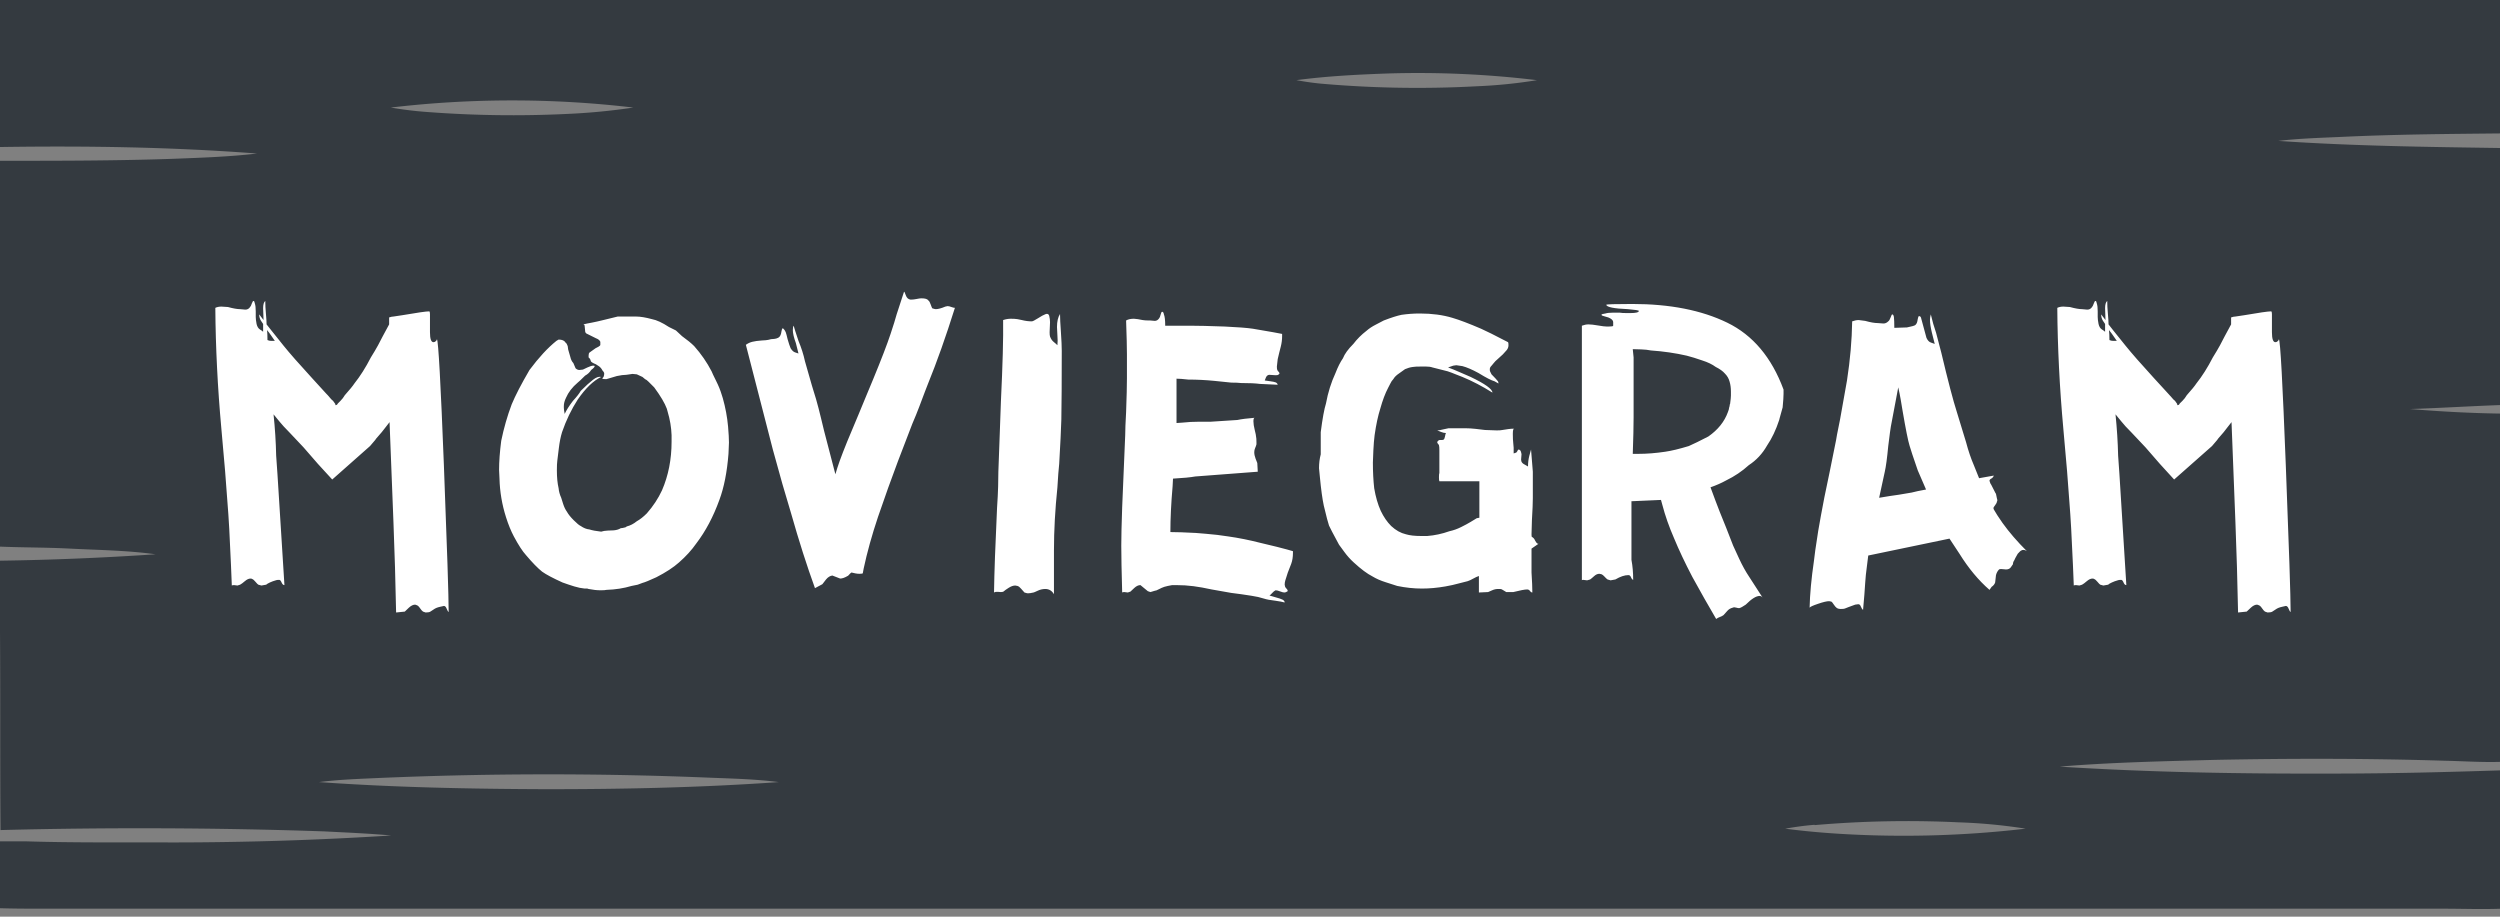 <svg height="100%" width="100%" viewBox="0 0 420 154"
     xmlns="http://www.w3.org/2000/svg">
    <rect x="0" y="0" width="420" height="154" fill="#808080" stroke="none"/>
    <g xmlns="http://www.w3.org/2000/svg" fill="#343a40" id="shape-svg">
        <g id="Слой_2">
            <g id="Слой_1-2">
                <g id="_151616ff">
                    <path transform="translate(0, 0) scale(1.3,1.3)"
                          d="M316.26,0c2.35,0,4.71,0,7.07,0q0,8.63,0,17.24c-6.84.07-13.68.12-20.5.44-2.8.13-5.61.2-8.4.53,9.62.66,19.26.78,28.88.92q0,16.6,0,33.21c-4,.14-7.91.39-11.86.52,3.94.32,7.9.54,11.86.59,0,15,0,30,0,45-2.46.09-4.93-.09-7.39-.14C306,98,296.1,98,286.17,98.2c-6.67.18-13.35.32-20,.87,11.81.75,23.65.94,35.49.9,7.22,0,14.45-.19,21.66-.42,0,6,0,11.92,0,17.88-2.56.1-5.11,0-7.67,0H5.84c-1.95,0-3.89,0-5.84-.06,0-2.88,0-5.76,0-8.64,1.15,0,2.31,0,3.46,0,6.25.19,12.5.12,18.76.14,9.45,0,18.9-.3,28.34-.9-2.89-.26-5.79-.38-8.69-.53Q21,106.73.07,107.27C0,98.73.06,90.2,0,81.65c0-3.06-.06-6.13,0-9.19q10.07-.15,20.1-.83c-3.77-.52-7.59-.55-11.39-.75-2.9-.14-5.81-.12-8.71-.24-.07-2,0-4,0-6V26.84c0-2,0-4,0-6.06,7.49,0,15,0,22.46-.26,3.59-.14,7.19-.26,10.76-.68C22.23,19,11.12,18.83,0,19c0-6.34,0-12.67,0-19C17.69,0,35.31,0,52.93,0M167.56,10.36c1,.19,2.09.35,3.15.45a141.83,141.83,0,0,0,20.09.34,64.13,64.13,0,0,0,7.82-.79,128.27,128.27,0,0,0-19.1-.87c-4,.14-8,.34-12,.87M50.5,13.9c1.59.27,3.19.47,4.8.58a145.64,145.64,0,0,0,17.85.25,81.87,81.87,0,0,0,8.69-.83,133.55,133.55,0,0,0-31.34,0m-2.68,86.69c-2.2.1-4.41.2-6.6.48,9.74.69,19.5.88,29.26.92,10.06,0,20.12-.21,30.16-.92-2.89-.37-5.8-.45-8.7-.56q-22.05-.92-44.12.08m186.68,6c-1.28.1-2.54.28-3.8.5,3.58.47,7.18.72,10.79.84a136,136,0,0,0,20.28-.84,70.21,70.21,0,0,0-8.68-.82A139,139,0,0,0,234.5,106.63Z"></path>
                </g>
            </g>
        </g>
    </g>
    <path xmlns="http://www.w3.org/2000/svg" d="M42.34-41.61Q42.70-41.17 43.51-20.40Q44.31 0.36 44.31 4.23L44.31 4.23Q44.16 4.16 43.98 3.69Q43.80 3.21 43.51 3.21L43.51 3.21L42.85 3.36Q42.19 3.50 41.79 3.80Q41.39 4.09 41.24 4.16L41.24 4.16Q41.03 4.31 40.44 4.31L40.44 4.31L40.00 4.16Q39.78 4.01 39.49 3.58Q39.20 3.14 38.91 3.07L38.91 3.07L38.69 2.99Q38.18 2.99 37.63 3.50Q37.08 4.01 36.94 4.16L36.94 4.16L35.48 4.31Q35.33-3.36 35.04-10.73L35.04-10.73L34.38-27.67Q34.02-27.23 33.73-26.83Q33.43-26.43 33.07-25.99L33.07-25.99L32.12-24.89L31.97-24.67L31.10-23.65L24.75-18.03L22.34-20.66L19.93-23.43L17.59-25.91Q16.43-27.08 15.91-27.74L15.91-27.74L14.89-28.98Q15.26-25.48 15.33-22.05L15.33-22.05L15.55-18.91L16.72-0.29Q16.43-0.29 16.24-0.73Q16.06-1.17 15.84-1.17L15.84-1.17Q15.40-1.17 15.26-1.09L15.26-1.09Q14.75-0.95 14.27-0.73Q13.80-0.51 13.65-0.36L13.65-0.36L12.85-0.22Q12.77-0.22 12.34-0.36L12.34-0.36Q12.19-0.44 11.86-0.84Q11.53-1.24 11.31-1.31L11.31-1.31Q11.24-1.39 11.02-1.39L11.02-1.39Q10.58-1.39 10.07-0.95Q9.56-0.51 9.27-0.36L9.27-0.36L8.83-0.22L8.25-0.29Q7.96-0.29 7.88-0.22L7.88-0.22L7.74-3.65Q7.45-10.66 7.15-14.16L7.15-14.16Q6.86-18.61 6.13-26.50L6.13-26.50Q5.18-36.94 5.11-46.87L5.11-46.87Q5.55-47.08 6.13-47.08L6.13-47.08L7.23-47.01Q8.54-46.65 9.27-46.65L9.27-46.65L10.15-46.57Q10.66-46.57 10.95-47.01L10.95-47.01Q11.10-47.16 11.24-47.60Q11.39-48.03 11.53-48.03L11.53-48.03Q11.68-48.03 11.75-47.60L11.75-47.60Q11.90-47.16 11.90-46.28L11.90-46.28L11.90-45.33Q11.90-44.89 12.04-44.16L12.04-44.16Q12.19-43.51 12.59-43.25Q12.99-43.00 13.14-42.85L13.14-42.85L13.14-44.16Q13.07-44.24 12.77-44.71Q12.48-45.19 12.48-45.77L12.48-45.77L13.21-44.82L13.14-46.79Q13.14-47.74 13.50-48.03L13.50-48.03Q13.50-47.08 13.61-45.88Q13.72-44.68 13.72-44.09L13.72-44.09L14.53-43.07L16.57-40.52Q18.10-38.62 21.32-35.11L21.32-35.11L23.72-32.48Q24.02-32.19 24.31-31.83Q24.60-31.46 24.89-31.24L24.89-31.24L25.26-30.73Q25.26-30.59 25.29-30.55Q25.33-30.51 25.33-30.51L25.33-30.51L25.55-30.59L25.70-30.81L26.13-31.24Q26.57-31.68 26.86-32.19L26.86-32.19Q28.10-33.58 28.47-34.16L28.47-34.16Q29.93-35.99 31.24-38.54L31.24-38.54Q31.97-39.71 32.45-40.59Q32.92-41.46 33.21-42.05L33.21-42.05L34.31-44.09L34.31-45.26Q34.75-45.41 35.04-45.41L35.04-45.41L36.50-45.63Q40.30-46.28 41.03-46.28L41.03-46.28Q41.17-46.28 41.17-45.84L41.17-45.84L41.17-42.78Q41.17-41.10 41.76-41.10L41.76-41.10Q41.97-41.10 42.16-41.28Q42.34-41.46 42.34-41.61L42.34-41.61ZM13.87-41.46Q14.16-41.32 14.49-41.32Q14.82-41.32 15.11-41.32L15.11-41.32Q14.75-41.83 14.45-42.27Q14.16-42.70 13.80-43.14L13.80-43.14Q13.87-42.49 13.87-41.46L13.87-41.46ZM42.34-41.61L42.34-41.61ZM62.78-41.54Q63.66-41.54 63.95-41.03L63.95-41.03Q64.17-40.88 64.31-40.44L64.31-40.44L64.39-39.86L64.75-38.62Q64.90-37.96 65.26-37.59L65.26-37.59L65.63-36.72Q65.92-36.43 66.28-36.43L66.28-36.43L66.87-36.50Q67.01-36.57 67.63-36.86Q68.25-37.16 68.62-37.16L68.62-37.16Q68.84-37.16 68.84-37.08L68.84-37.08Q68.84-36.86 68.25-36.43L68.25-36.43Q67.89-35.84 67.23-35.48L67.23-35.48Q66.21-34.46 65.99-34.31L65.99-34.31Q64.61-33.14 64.02-31.75L64.02-31.75Q63.66-31.02 63.66-30.37L63.66-30.37L63.66-30.08Q63.66-29.78 63.80-29.05L63.80-29.05Q64.24-30.00 65.19-31.24L65.19-31.24Q66.14-32.27 66.50-32.92L66.50-32.92Q67.74-34.16 68.55-34.78Q69.35-35.41 69.93-35.26L69.93-35.26Q67.96-34.31 65.99-31.46L65.99-31.46Q64.39-28.98 63.36-25.99L63.36-25.99Q63.00-24.82 62.82-23.29Q62.63-21.75 62.56-21.17L62.56-21.17Q62.49-20.66 62.49-19.56L62.49-19.56Q62.49-17.81 62.78-16.57L62.78-16.57Q62.85-15.77 63.22-14.96L63.22-14.96Q63.29-14.67 63.55-13.91Q63.80-13.14 64.17-12.63L64.17-12.63Q64.53-11.97 65.34-11.17L65.34-11.17Q66.14-10.37 66.50-10.22L66.50-10.22Q67.23-9.71 67.96-9.64L67.96-9.64Q68.62-9.42 69.93-9.27L69.93-9.27Q70.37-9.42 71.03-9.45Q71.69-9.49 72.05-9.49L72.05-9.49Q72.78-9.56 73.22-9.85L73.22-9.85Q73.37-9.85 73.55-9.89Q73.73-9.93 74.02-10.00L74.02-10.00L74.24-10.15Q75.12-10.37 75.92-11.02L75.92-11.02Q76.72-11.46 77.60-12.34L77.60-12.34Q79.20-14.16 80.15-16.21L80.15-16.21Q81.76-19.93 81.76-24.38L81.76-24.38L81.76-25.48Q81.69-27.45 81.10-29.42L81.10-29.42L80.96-29.93Q80.45-31.32 78.84-33.51L78.84-33.51L77.89-34.46Q77.53-34.82 77.31-34.89L77.31-34.89L76.87-35.26L75.92-35.70L75.19-35.77Q75.19-35.77 74.17-35.62L74.17-35.62Q73.51-35.62 72.56-35.41L72.56-35.41L70.81-34.89Q70.23-34.89 70.15-34.97Q70.08-35.04 70.23-35.15Q70.37-35.26 70.37-35.41L70.37-35.41Q70.44-35.48 70.44-35.92L70.44-35.92Q70.37-36.13 70.15-36.35L70.15-36.35Q69.93-36.79 69.57-37.05Q69.20-37.30 69.06-37.38L69.06-37.38Q68.18-37.74 68.18-37.96L68.18-37.96Q68.11-38.32 67.82-38.54L67.82-38.54L67.82-38.84Q67.82-39.20 67.96-39.35L67.96-39.35Q67.96-39.35 68.98-40.08L68.98-40.08Q69.13-40.15 69.46-40.33Q69.79-40.52 69.79-40.66L69.79-40.66L69.79-41.17Q69.64-41.54 69.06-41.76L69.06-41.76L67.45-42.56Q67.23-42.70 67.23-43.07L67.23-43.07L67.16-43.80Q67.16-44.02 66.94-44.09L66.94-44.09Q67.53-44.24 68.33-44.38Q69.13-44.53 70.30-44.82L70.30-44.82L72.71-45.41L75.77-45.41Q76.87-45.41 78.47-44.97L78.47-44.97Q79.64-44.75 81.32-43.65L81.32-43.65L82.49-43.07L83.51-42.12Q84.83-41.17 85.56-40.44L85.56-40.44Q87.31-38.47 88.48-36.21L88.48-36.21Q88.62-35.84 89.24-34.60Q89.86-33.36 90.16-32.34L90.16-32.34L90.37-31.68Q91.03-29.35 91.25-26.94L91.25-26.94Q91.40-25.18 91.40-24.24L91.40-24.24L91.32-22.34Q90.96-17.74 89.79-14.60L89.79-14.60Q88.26-10.37 85.92-7.30L85.92-7.30Q84.75-5.62 83.00-4.09L83.00-4.09Q81.61-2.85 79.20-1.61L79.20-1.61Q77.45-0.80 76.87-0.66L76.87-0.66L76.07-0.36L75.04-0.15Q73.07 0.44 70.81 0.51L70.81 0.51Q70.59 0.58 69.86 0.58L69.86 0.58Q68.91 0.58 67.82 0.36L67.82 0.36L67.60 0.29L67.16 0.29Q66.36 0.22 65.41-0.07Q64.46-0.36 63.44-0.73L63.44-0.73Q61.03-1.82 60.01-2.55L60.01-2.55Q58.91-3.43 57.30-5.33L57.30-5.33Q56.43-6.28 55.26-8.47L55.26-8.47Q54.53-9.85 53.95-11.68L53.95-11.68Q52.93-14.89 52.85-18.18L52.85-18.18L52.78-19.64Q52.78-21.75 53.14-24.53L53.14-24.53Q53.80-27.74 54.90-30.66L54.90-30.66Q55.84-32.92 57.89-36.43L57.89-36.43Q60.23-39.57 62.41-41.32L62.41-41.32L62.78-41.54ZM128.12-47.16Q128.41-47.16 128.77-47.01Q129.14-46.87 129.36-46.87L129.36-46.87Q127.09-39.64 124.83-34.09L124.83-34.09L124.32-32.78Q123.88-31.61 123.37-30.26Q122.86-28.91 122.20-27.38L122.20-27.38L119.79-21.10Q118.19-16.86 116.44-11.75L116.44-11.75Q114.90-7.15 114.03-3.07L114.03-3.07L113.88-2.26Q113.73-2.19 113.30-2.19L113.30-2.19Q113.00-2.19 112.64-2.26Q112.27-2.34 111.98-2.41L111.98-2.41Q111.76-2.26 111.58-2.04Q111.40-1.82 111.33-1.82L111.33-1.82Q110.59-1.39 110.08-1.39L110.08-1.39L108.77-1.90Q108.19-1.82 107.71-1.24Q107.24-0.66 107.09-0.44L107.09-0.44L105.85 0.22Q103.81-5.40 101.84-12.34L101.84-12.34Q100.45-16.86 98.77-23.07L98.77-23.07L94.24-40.66Q94.75-41.03 95.34-41.17Q95.92-41.32 96.94-41.39L96.94-41.39Q97.16-41.39 97.56-41.43Q97.97-41.46 98.48-41.61L98.48-41.61Q98.62-41.61 98.99-41.65Q99.35-41.68 99.64-41.83Q99.94-41.97 100.08-42.34L100.08-42.34Q100.16-42.49 100.23-42.96Q100.30-43.43 100.45-43.43L100.45-43.43Q100.52-43.43 100.74-43.14L100.74-43.14Q100.96-42.85 101.07-42.34Q101.18-41.83 101.25-41.61L101.25-41.61Q101.54-40.59 101.76-40.08L101.76-40.08Q102.13-39.49 102.53-39.38Q102.93-39.27 103.08-39.20L103.08-39.20L102.64-40.95Q102.13-42.34 102.13-43.14L102.13-43.14Q102.13-43.65 102.27-43.87L102.27-43.87Q102.42-43.29 103.08-41.32L103.08-41.32Q103.81-39.57 104.17-37.89L104.17-37.89L105.34-33.80Q105.63-32.92 106.03-31.54Q106.43-30.15 106.87-28.32L106.87-28.32L107.38-26.21L109.28-18.91Q109.57-19.93 110.01-21.17L110.01-21.17Q110.96-23.80 113.15-28.91L113.15-28.91L114.54-32.27L115.63-34.89Q117.68-39.86 118.55-42.49L118.55-42.49Q119.28-44.68 119.57-45.77L119.57-45.77L120.81-49.57Q120.89-49.64 121.11-48.98Q121.33-48.33 121.91-48.25L121.91-48.25Q122.42-48.25 122.93-48.36Q123.44-48.47 123.73-48.47L123.73-48.47Q124.68-48.47 124.90-48.11L124.90-48.11Q125.12-47.96 125.30-47.41Q125.49-46.87 125.56-46.79L125.56-46.79Q126.00-46.65 126.14-46.65L126.14-46.65Q126.73-46.65 127.75-47.08L127.75-47.08L128.12-47.16ZM137.46-44.82Q138.12-45.04 138.77-45.04L138.77-45.04Q139.43-45.04 139.87-44.97Q140.31-44.89 140.60-44.82L140.60-44.82Q141.47-44.60 142.28-44.60L142.28-44.60Q142.50-44.60 143.30-45.11Q144.10-45.63 144.58-45.81Q145.05-45.99 145.20-45.55L145.20-45.55Q145.34-44.97 145.34-44.46L145.34-44.46L145.27-42.78Q145.27-42.27 145.34-42.05L145.34-42.05Q145.56-41.46 145.96-41.14Q146.37-40.81 146.58-40.59L146.58-40.59Q146.66-41.32 146.58-42.23Q146.51-43.14 146.51-43.65L146.51-43.65Q146.51-45.04 147.02-45.84L147.02-45.84Q147.02-44.82 147.17-42.78L147.17-42.78Q147.31-40.73 147.31-39.64L147.31-39.64Q147.31-32.05 147.24-28.10L147.24-28.10Q147.17-25.62 146.88-20.66L146.88-20.66Q146.73-19.34 146.58-16.72L146.58-16.72Q146-11.10 146-6.13L146-6.13L146-1.24L146 1.24Q145.49 0.36 144.54 0.36L144.54 0.36Q143.88 0.36 143.26 0.66Q142.64 0.95 142.57 0.95L142.57 0.95Q141.99 1.09 141.62 1.09L141.62 1.09Q141.47 1.09 141.04 0.95L141.04 0.95Q140.82 0.73 140.49 0.33Q140.16-0.07 139.87-0.15L139.87-0.15L139.50-0.22Q138.99-0.22 138.37 0.18Q137.75 0.58 137.60 0.73L137.60 0.73Q137.46 0.88 137.09 0.88L137.09 0.88Q136.95 0.88 136.58 0.84Q136.22 0.80 135.93 0.95L135.93 0.95Q136.00-3.94 136.44-13.29L136.44-13.29Q136.58-15.33 136.62-16.83Q136.66-18.32 136.66-19.34L136.66-19.34L136.88-25.33L137.09-31.17Q137.53-40.37 137.46-44.75L137.46-44.75L137.46-44.82ZM180.75-7.37L183.45-6.72Q185.49-6.20 186.15-5.99L186.15-5.99L186.15-5.69Q186.15-4.67 185.86-3.87L185.86-3.87Q185.71-3.43 185.49-2.92Q185.27-2.41 185.06-1.68L185.06-1.68Q184.98-1.46 184.87-1.09Q184.76-0.73 184.76-0.36L184.76-0.36L184.84 0Q184.91 0.15 185.09 0.33Q185.27 0.51 185.27 0.66L185.27 0.66Q185.27 0.80 184.98 0.88L184.98 0.88Q184.91 0.95 184.69 0.95L184.69 0.95Q184.47 0.95 184.00 0.77Q183.52 0.58 183.23 0.58L183.23 0.58Q182.94 0.73 182.68 1.02Q182.43 1.31 182.21 1.46L182.21 1.46Q182.65 1.61 183.34 1.79Q184.03 1.97 184.40 2.15Q184.76 2.34 184.76 2.63L184.76 2.63Q184.25 2.48 183.23 2.34L183.23 2.34Q181.92 2.19 181.26 1.97L181.26 1.97Q180.38 1.68 179.18 1.50Q177.97 1.31 177.46 1.24L177.46 1.24L175.78 1.02L172.50 0.44Q170.82 0.07 169.43-0.11Q168.05-0.29 166.51-0.29L166.51-0.29L165.86-0.29L165.13-0.15L164.54 0Q164.10 0.15 163.63 0.40Q163.16 0.66 162.94 0.66L162.94 0.66Q162.28 0.88 162.21 0.88L162.21 0.88L161.77 0.73L160.53-0.29Q160.02-0.29 159.51 0.18Q158.99 0.66 158.85 0.80L158.85 0.80L158.41 0.95L157.83 0.88Q157.53 0.88 157.46 0.95L157.46 0.95Q157.31-4.31 157.31-6.93L157.31-6.93Q157.31-9.13 157.46-13.36L157.46-13.36L157.97-25.48Q157.97-26.72 158.12-29.35L158.12-29.35Q158.26-33.14 158.26-35.04L158.26-35.04L158.26-39.05Q158.26-40.81 158.12-44.75L158.12-44.75Q158.63-45.04 159.43-45.04L159.43-45.04L160.09-44.97Q160.45-44.89 160.89-44.82Q161.33-44.75 161.84-44.75L161.84-44.75L162.13-44.75L162.94-44.68Q163.37-44.68 163.67-45.11L163.67-45.11Q163.81-45.26 163.92-45.73Q164.03-46.21 164.18-46.21L164.18-46.21Q164.40-46.21 164.47-45.77L164.47-45.77Q164.69-45.26 164.69-43.87L164.69-43.87L168.85-43.87Q170.75-43.87 174.69-43.73L174.69-43.73Q177.97-43.58 179.43-43.36L179.43-43.36Q183.74-42.63 184.33-42.49L184.33-42.49L184.33-42.12Q184.33-41.24 184.11-40.37L184.11-40.37Q183.96-39.86 183.85-39.35Q183.74-38.84 183.59-38.25L183.59-38.25Q183.45-37.23 183.45-37.01L183.45-37.01Q183.45-36.57 183.52-36.43L183.52-36.43Q183.59-36.28 183.74-36.13Q183.89-35.99 183.89-35.84L183.89-35.84Q183.89-35.77 183.67-35.62L183.67-35.62Q183.59-35.55 183.23-35.55L183.23-35.55L182.14-35.62Q181.77-35.55 181.62-35.19Q181.48-34.82 181.41-34.67L181.41-34.67Q181.84-34.60 182.39-34.53Q182.94-34.46 183.23-34.35Q183.52-34.24 183.59-33.95L183.59-33.95L180.60-34.09Q179.51-34.24 177.39-34.24L177.39-34.24Q176.88-34.31 175.78-34.31L175.78-34.31Q175.20-34.38 172.97-34.60Q170.75-34.82 168.56-34.82L168.56-34.82Q167.24-34.97 166.59-34.97L166.59-34.97L166.59-27.52L167.61-27.59Q168.92-27.74 170.42-27.74Q171.92-27.74 172.35-27.74L172.35-27.74L176.81-28.03Q177.83-28.25 179.73-28.40L179.73-28.40Q179.51-28.40 179.51-27.81L179.51-27.81Q179.51-27.23 179.73-26.35Q179.95-25.48 179.95-25.26L179.95-25.26Q180.02-24.97 180.02-24.31L180.02-24.31L180.02-23.94Q179.95-23.65 179.80-23.32Q179.65-22.99 179.65-22.63L179.65-22.63Q179.65-22.12 179.87-21.54Q180.09-20.95 180.16-20.80L180.16-20.80L180.24-19.34L169.73-18.54Q168.56-18.32 166.00-18.18L166.00-18.18L165.93-16.86Q165.56-12.63 165.56-9.20L165.56-9.20Q167.10-9.20 169.87-9.05L169.87-9.05L171.55-8.91Q173.45-8.76 175.27-8.47L175.27-8.47Q177.90-8.10 180.75-7.37L180.75-7.37ZM179.73-28.40L179.73-28.40ZM226.23-2.41Q226.37-0.22 226.37 0.95L226.37 0.95Q226.15 0.95 225.97 0.69Q225.79 0.44 225.50 0.44L225.50 0.44Q224.91 0.44 223.16 0.88L223.16 0.88L221.99 0.88Q221.70 0.73 221.45 0.55Q221.19 0.36 220.97 0.36L220.97 0.36L220.61 0.36Q220.10 0.36 219.62 0.58Q219.15 0.80 218.93 0.88L218.93 0.88L217.39 0.95L217.39-1.82Q216.96-1.68 216.45-1.39Q215.93-1.09 215.50-0.95L215.50-0.95Q214.84-0.80 213.93-0.55Q213.01-0.29 211.77-0.07L211.77-0.07Q209.73 0.29 207.83 0.29L207.83 0.29Q205.79 0.29 203.67-0.15L203.67-0.15Q203.01-0.36 201.74-0.77Q200.46-1.17 199.51-1.75L199.51-1.75Q198.20-2.41 196.37-4.09L196.37-4.09Q195.49-4.89 194.80-5.84Q194.11-6.79 193.89-7.08L193.89-7.08Q192.43-9.78 192.21-10.29L192.21-10.29Q191.99-10.88 191.33-13.65L191.33-13.65Q190.97-15.33 190.68-18.40L190.68-18.40L190.53-19.93Q190.53-21.17 190.82-22.26L190.82-22.26L190.82-25.99Q191.26-29.42 191.70-30.81L191.70-30.81Q192.21-33.58 193.30-35.92L193.30-35.92Q193.89-37.45 194.55-38.40L194.55-38.40Q194.98-39.49 196.30-40.81L196.30-40.81Q197.25-42.05 198.49-43.00L198.49-43.00Q199.14-43.58 200.09-44.06Q201.04-44.53 201.41-44.75L201.41-44.75Q203.31-45.48 204.40-45.70L204.40-45.70Q205.93-45.92 207.47-45.92L207.47-45.92Q210.53-45.92 212.94-45.19L212.94-45.19Q214.69-44.68 217.76-43.36L217.76-43.36Q218.93-42.85 222.29-41.10L222.29-41.10Q222.36-41.03 222.36-40.59L222.36-40.59Q222.36-40.15 222.07-39.78Q221.77-39.42 221.41-39.05L221.41-39.05Q221.12-38.76 220.61-38.32Q220.10-37.89 219.88-37.59L219.88-37.59Q219.73-37.38 219.55-37.19Q219.37-37.01 219.29-36.86L219.29-36.86Q219.22-36.79 219.22-36.43L219.22-36.43Q219.22-36.21 219.51-35.70L219.51-35.70Q220.31-34.89 220.53-34.60L220.53-34.60Q220.68-34.46 220.68-34.16L220.68-34.16L220.02-34.53Q219.22-34.75 217.32-35.92L217.32-35.92Q215.72-36.79 214.62-37.08L214.62-37.08L213.60-37.23L213.09-37.16L212.21-36.86Q213.01-36.57 214.33-35.99L214.33-35.99L216.01-35.26Q219.66-33.51 219.66-32.63L219.66-32.63Q217.10-34.24 214.62-35.26L214.62-35.26Q214.04-35.48 213.42-35.73Q212.80-35.99 212.14-36.21L212.14-36.21L209.58-36.86Q209.15-37.01 208.49-37.01Q207.83-37.01 207.69-37.01L207.69-37.01Q206.66-37.01 206.30-36.94L206.30-36.94Q205.64-36.86 204.98-36.57L204.98-36.57L203.96-35.84Q203.31-35.41 203.01-34.89L203.01-34.89Q202.72-34.60 202.50-34.13Q202.28-33.65 202.14-33.43L202.14-33.43Q201.41-32.05 200.82-29.93L200.82-29.93Q200.24-28.10 199.87-25.48L199.87-25.48Q199.73-24.38 199.66-22.92Q199.58-21.46 199.58-20.88L199.58-20.88Q199.58-18.54 199.80-16.57L199.80-16.57Q200.17-14.38 200.90-12.77L200.90-12.77Q201.63-11.24 202.65-10.22L202.65-10.22Q203.82-9.13 205.13-8.83L205.13-8.83Q206.08-8.54 207.69-8.54L207.69-8.54L208.71-8.54Q210.61-8.69 212.43-9.34L212.43-9.34Q213.45-9.56 214.40-10.04Q215.35-10.51 216.01-10.91Q216.66-11.31 217.03-11.53L217.03-11.53L217.47-11.61L217.47-17.74L210.75-17.74Q210.68-17.88 210.68-18.40L210.68-18.40Q210.68-18.98 210.75-19.13L210.75-19.13L210.75-22.92Q210.75-23.58 210.68-23.80L210.68-23.80Q210.61-23.94 210.50-24.05Q210.39-24.16 210.39-24.31L210.39-24.31Q210.39-24.38 210.53-24.53L210.53-24.53Q210.68-24.67 210.82-24.67L210.82-24.67L211.19-24.67Q211.41-24.67 211.48-24.75L211.48-24.75Q211.63-24.89 211.70-25.29Q211.77-25.70 211.85-25.84L211.85-25.84Q211.48-25.84 211.04-26.02Q210.61-26.21 210.39-26.28L210.39-26.28Q210.75-26.28 211.30-26.43Q211.85-26.57 212.28-26.64L212.28-26.64L215.20-26.64Q215.86-26.64 216.81-26.54Q217.76-26.43 218.42-26.35L218.42-26.35L220.39-26.28Q221.04-26.28 221.34-26.35L221.34-26.35Q221.85-26.43 222.32-26.50Q222.80-26.57 223.31-26.57L223.31-26.57Q223.09-26.57 223.09-25.70L223.09-25.70Q223.09-24.75 223.16-24.16Q223.23-23.58 223.23-23.36L223.23-23.36L223.23-22.41L223.67-22.56Q223.82-22.70 223.89-22.89Q223.96-23.07 224.11-23.07L224.11-23.07Q224.18-23.07 224.40-22.85L224.40-22.85Q224.55-22.41 224.55-22.26L224.55-22.26L224.48-21.39Q224.48-21.24 224.51-21.17Q224.55-21.10 224.55-21.02L224.55-21.02Q224.69-20.73 225.06-20.55Q225.42-20.37 225.64-20.22L225.64-20.22Q225.64-21.17 225.86-22.01Q226.08-22.85 226.15-23.07L226.15-23.07L226.45-19.34L226.45-14.89Q226.45-13.72 226.30-11.24L226.30-11.24L226.23-8.83Q226.23-8.39 226.30-8.39L226.30-8.39Q226.67-8.18 226.81-7.81L226.81-7.81Q226.88-7.66 227.03-7.45Q227.18-7.23 227.40-7.23L227.40-7.23L226.23-6.42L226.23-2.41ZM242.80-45.99Q244.26-45.99 244.26-46.35L244.26-46.35Q244.26-46.50 242.43-46.65L242.43-46.65Q238.93-46.79 238.78-47.38L238.78-47.38Q238.78-47.52 243.16-47.52L243.16-47.52Q252.65-47.52 259.11-44.38Q265.57-41.24 268.57-33.14L268.57-33.14L268.57-32.41Q268.57-31.75 268.42-30.15L268.42-30.15L267.91-28.32L267.84-28.03Q267.03-25.55 265.79-23.72L265.79-23.72Q264.63-21.68 262.73-20.44L262.73-20.44Q261.05-18.91 258.93-17.88L258.93-17.88Q257.76-17.23 256.30-16.72L256.30-16.72Q257.18-14.31 257.84-12.63L257.84-12.63L258.93-9.93L260.10-6.93Q260.32-6.42 261.12-4.71Q261.92-2.99 262.80-1.68L262.80-1.68L265.06 1.82Q264.84 1.53 264.55 1.53L264.55 1.53Q263.68 1.53 262.22 2.99L262.22 2.99Q261.49 3.50 261.12 3.58L261.12 3.58Q260.90 3.58 260.65 3.50Q260.39 3.43 260.25 3.43L260.25 3.43L260.03 3.50Q259.44 3.65 259.08 4.09Q258.71 4.53 258.49 4.75L258.49 4.75Q258.20 4.96 257.87 5.07Q257.54 5.18 257.25 5.40L257.25 5.40Q255.28 2.04 253.24-1.68L253.24-1.68Q251.41-5.18 250.17-8.18L250.17-8.18Q248.93-11.02 248.20-13.80L248.20-13.80L247.98-14.60L243.02-14.38L243.02-4.53Q243.31-2.99 243.31-1.17L243.31-1.17Q243.09-1.24 242.94-1.61Q242.80-1.97 242.51-1.97L242.51-1.97Q241.56-1.97 240.32-1.24L240.32-1.24Q239.59-1.09 239.51-1.09L239.51-1.09Q239.44-1.09 239.00-1.24L239.00-1.24Q238.78-1.39 238.49-1.72Q238.20-2.04 237.98-2.12L237.98-2.12L237.62-2.19Q237.18-2.19 236.74-1.79Q236.30-1.39 236.08-1.24L236.08-1.24L235.57-1.09L234.91-1.17Q234.69-1.17 234.69-1.09L234.69-1.09L234.69-43.87Q235.28-44.09 235.79-44.09L235.79-44.09Q236.37-44.09 237.40-43.91Q238.42-43.73 238.86-43.73L238.86-43.73L239.22-43.73Q239.95-43.73 239.95-43.87L239.95-43.87L239.95-44.46Q239.95-44.82 239.44-45.11L239.44-45.11Q239.22-45.26 238.60-45.41Q237.98-45.55 237.98-45.70L237.98-45.70Q237.98-45.84 238.64-45.92L238.64-45.92Q239.08-46.06 239.91-46.06Q240.75-46.06 241.05-46.06L241.05-46.06Q241.41-45.99 242.29-45.99L242.29-45.99L242.80-45.99ZM259.73-32.78Q259.73-33.73 259.51-34.46L259.51-34.46Q259.30-35.26 258.71-35.84L258.71-35.84Q258.20-36.43 257.18-36.94L257.18-36.94Q256.30-37.59 254.92-38.03L254.92-38.03Q253.46-38.54 252.29-38.84L252.29-38.84Q249.44-39.49 246.30-39.71L246.30-39.71Q245.57-39.86 244.66-39.89Q243.75-39.93 243.24-39.93L243.24-39.93L243.38-38.54L243.38-28.47Q243.38-26.28 243.24-22.34L243.24-22.34L244.19-22.34Q246.30-22.34 248.71-22.70L248.71-22.70Q250.24-22.92 252.65-23.65L252.65-23.65Q253.82-24.16 255.94-25.26L255.94-25.26Q258.35-26.94 259.22-29.35L259.22-29.35L259.37-29.78L259.44-30.15L259.51-30.37Q259.51-30.66 259.59-30.73L259.59-30.73Q259.73-31.75 259.73-32.12L259.73-32.12L259.73-32.78ZM305.36-10.73Q307.04-8.39 309.45-5.99L309.45-5.99Q309.16-6.20 308.94-6.20L308.94-6.20Q308.64-6.20 308.57-6.13L308.57-6.13Q308.35-6.06 307.91-5.55L307.91-5.55Q307.40-4.67 307.33-4.45L307.33-4.45Q307.11-4.16 307.11-3.80L307.11-3.80Q307.04-3.72 306.78-3.32Q306.53-2.92 305.94-2.92L305.94-2.92L305.14-2.99Q304.85-2.99 304.78-2.92L304.78-2.92Q304.41-2.55 304.26-1.97L304.26-1.97Q304.12-0.95 304.12-0.73L304.12-0.73Q303.97-0.29 303.53 0L303.53 0Q303.46 0.07 303.17 0.51L303.17 0.51Q300.40-1.90 298.13-5.55L298.13-5.55L296.45-8.10L282.80-5.26L282.58-3.50Q282.36-1.90 282.29-0.69Q282.22 0.51 282.15 1.31L282.15 1.31L281.93 3.87Q281.71 3.72 281.56 3.32Q281.42 2.92 281.12 2.92L281.12 2.92L280.61 2.99Q279.96 3.21 279.52 3.39Q279.08 3.58 278.86 3.65L278.86 3.65Q278.71 3.72 278.13 3.72L278.13 3.72Q277.84 3.72 277.55 3.58L277.55 3.58Q277.25 3.36 277.00 2.96Q276.74 2.55 276.60 2.48L276.60 2.48L276.23 2.41Q275.65 2.41 274.37 2.85Q273.09 3.28 272.95 3.50L272.95 3.50Q273.02 0.15 273.68-4.38L273.68-4.38L273.90-6.13Q274.41-9.71 274.85-11.97L274.85-11.97Q275.28-14.45 276.31-19.27L276.31-19.27L277.40-24.67L277.55-25.55Q277.84-27.08 278.06-28.10L278.06-28.10L279.23-34.67Q280.03-39.86 280.10-44.60L280.10-44.60Q280.69-44.82 281.20-44.82L281.20-44.82Q281.27-44.82 282.29-44.68L282.29-44.68Q283.61-44.31 284.41-44.31L284.41-44.31L285.36-44.24Q285.80-44.24 286.16-44.60L286.16-44.60Q286.38-44.75 286.56-45.26Q286.74-45.77 286.82-45.77L286.82-45.77Q287.04-45.77 287.11-45.33L287.11-45.33Q287.18-44.75 287.18-43.51L287.18-43.51L289.30-43.58Q289.59-43.65 289.96-43.73Q290.32-43.80 290.58-43.91Q290.83-44.02 290.98-44.38L290.98-44.38Q291.05-44.53 291.12-45.00Q291.20-45.48 291.34-45.48L291.34-45.48Q291.64-45.48 291.71-45.04L291.71-45.04L292.58-41.83Q292.88-41.17 293.35-41.03Q293.83-40.88 293.97-40.81L293.97-40.81Q293.83-41.32 293.50-42.67Q293.17-44.02 293.17-44.89L293.17-44.89Q293.17-45.19 293.31-45.77L293.31-45.77Q293.68-44.16 294.19-42.70L294.19-42.70L295.07-39.35Q296.75-32.27 297.69-29.35L297.69-29.35L299.23-24.31Q299.81-22.12 300.54-20.44L300.54-20.44L301.42-18.25L303.90-18.69Q303.75-18.32 303.46-18.18Q303.17-18.03 303.17-17.81L303.17-17.81Q303.31-17.30 303.46-17.15L303.46-17.15Q303.68-16.72 303.94-16.21Q304.19-15.69 304.26-15.62L304.26-15.62Q304.26-15.62 304.41-14.89L304.41-14.89Q304.56-14.45 304.41-14.31L304.41-14.31Q304.41-14.09 304.12-13.72Q303.83-13.36 303.83-13.21L303.83-13.21L303.90-12.99Q304.34-12.19 305.36-10.73L305.36-10.73ZM284.63-14.96L286.45-15.26Q287.62-15.40 290.10-15.84L290.10-15.84Q290.91-16.06 292.51-16.35L292.51-16.35L291.12-19.56Q289.96-22.92 289.74-23.72L289.74-23.72Q289.37-24.89 288.57-29.56L288.57-29.56Q288.42-30.51 288.24-31.54Q288.06-32.56 287.84-33.51L287.84-33.51L286.60-26.94Q286.53-26.64 286.16-23.65L286.16-23.65Q285.87-20.59 285.58-19.34L285.58-19.34L284.63-14.96ZM351.79-41.61Q352.15-41.17 352.95-20.40Q353.76 0.36 353.76 4.23L353.76 4.23Q353.61 4.16 353.43 3.69Q353.25 3.21 352.95 3.21L352.95 3.21L352.30 3.36Q351.64 3.50 351.24 3.80Q350.84 4.09 350.69 4.16L350.69 4.16Q350.47 4.31 349.89 4.31L349.89 4.31L349.45 4.16Q349.23 4.01 348.94 3.58Q348.65 3.14 348.36 3.07L348.36 3.07L348.14 2.99Q347.63 2.99 347.08 3.50Q346.53 4.01 346.38 4.16L346.38 4.16L344.93 4.31Q344.78-3.36 344.49-10.73L344.49-10.73L343.83-27.67Q343.47-27.23 343.17-26.83Q342.88-26.43 342.52-25.99L342.52-25.99L341.57-24.89L341.42-24.67L340.55-23.65L334.19-18.03L331.79-20.66L329.38-23.43L327.04-25.91Q325.87-27.08 325.36-27.74L325.36-27.74L324.34-28.98Q324.70-25.48 324.78-22.05L324.78-22.05L325.00-18.91L326.16-0.29Q325.87-0.29 325.69-0.73Q325.51-1.17 325.29-1.17L325.29-1.17Q324.85-1.17 324.70-1.09L324.70-1.09Q324.19-0.95 323.72-0.73Q323.24-0.51 323.10-0.36L323.10-0.36L322.30-0.22Q322.22-0.22 321.78-0.36L321.78-0.36Q321.64-0.44 321.31-0.84Q320.98-1.24 320.76-1.31L320.76-1.31Q320.69-1.39 320.47-1.39L320.47-1.39Q320.03-1.39 319.52-0.95Q319.01-0.51 318.72-0.36L318.72-0.36L318.28-0.22L317.70-0.29Q317.40-0.29 317.33-0.22L317.33-0.22L317.19-3.65Q316.89-10.66 316.60-14.16L316.60-14.16Q316.31-18.61 315.58-26.50L315.58-26.50Q314.63-36.94 314.56-46.87L314.56-46.87Q315.00-47.08 315.58-47.08L315.58-47.08L316.67-47.01Q317.99-46.65 318.72-46.65L318.72-46.65L319.59-46.57Q320.11-46.57 320.40-47.01L320.40-47.01Q320.54-47.16 320.69-47.60Q320.83-48.03 320.98-48.03L320.98-48.03Q321.13-48.03 321.20-47.60L321.20-47.60Q321.35-47.16 321.35-46.28L321.35-46.28L321.35-45.33Q321.35-44.89 321.49-44.16L321.49-44.16Q321.64-43.51 322.04-43.25Q322.44-43.00 322.59-42.85L322.59-42.85L322.59-44.16Q322.51-44.24 322.22-44.71Q321.93-45.19 321.93-45.77L321.93-45.77L322.66-44.82L322.59-46.79Q322.59-47.74 322.95-48.03L322.95-48.03Q322.95-47.08 323.06-45.88Q323.17-44.68 323.17-44.09L323.17-44.09L323.97-43.07L326.02-40.52Q327.55-38.62 330.76-35.11L330.76-35.11L333.17-32.48Q333.46-32.19 333.76-31.83Q334.05-31.46 334.34-31.24L334.34-31.24L334.70-30.73Q334.70-30.59 334.74-30.55Q334.78-30.51 334.78-30.51L334.78-30.51L335.00-30.59L335.14-30.81L335.58-31.24Q336.02-31.68 336.31-32.19L336.31-32.19Q337.55-33.58 337.92-34.16L337.92-34.16Q339.38-35.99 340.69-38.54L340.69-38.54Q341.42-39.71 341.90-40.59Q342.37-41.46 342.66-42.05L342.66-42.05L343.76-44.09L343.76-45.26Q344.19-45.41 344.49-45.41L344.49-45.41L345.95-45.63Q349.74-46.28 350.47-46.28L350.47-46.28Q350.62-46.28 350.62-45.84L350.62-45.84L350.62-42.78Q350.62-41.10 351.20-41.10L351.20-41.10Q351.42-41.10 351.60-41.28Q351.79-41.46 351.79-41.61L351.79-41.61ZM323.32-41.46Q323.61-41.32 323.94-41.32Q324.27-41.32 324.56-41.32L324.56-41.32Q324.19-41.83 323.90-42.27Q323.61-42.70 323.24-43.14L323.24-43.14Q323.32-42.49 323.32-41.46L323.32-41.46ZM351.79-41.61L351.79-41.61Z"
          fill="#ffffff" transform="matrix(1,0,0,1,31.065,98.588)"></path>
</svg>
